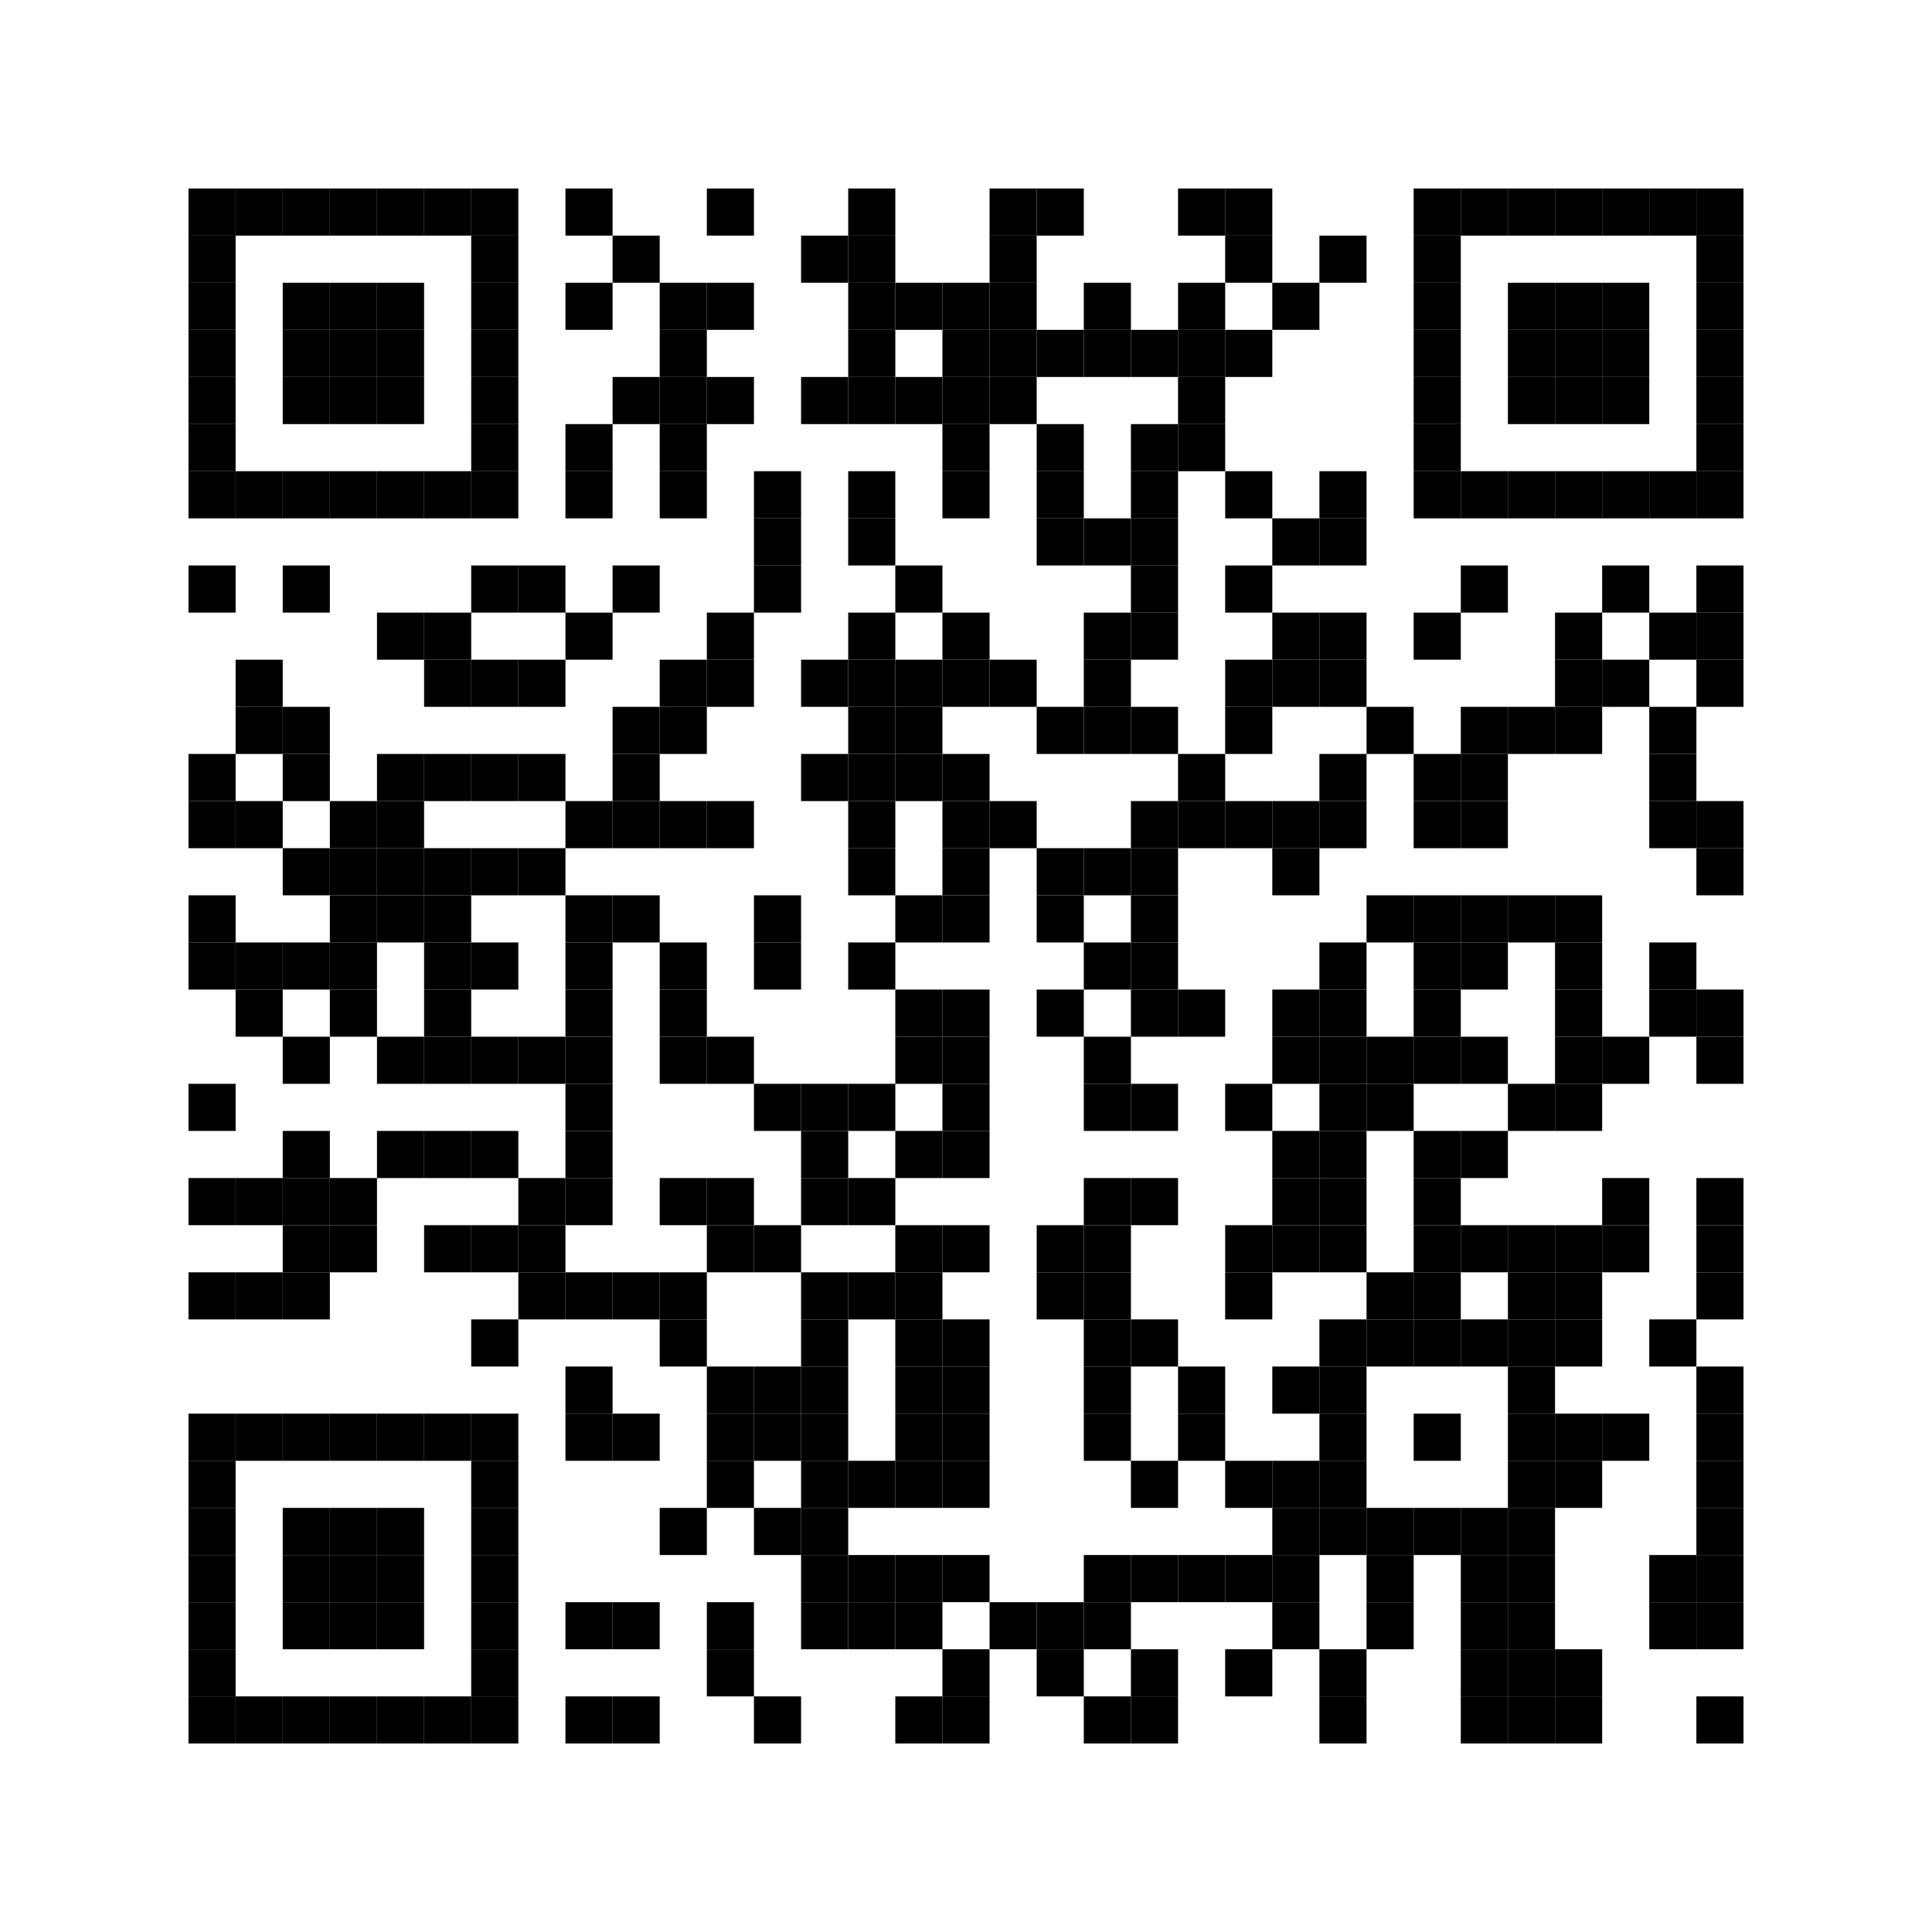 <svg baseProfile="full" width="369" height="369" viewBox="0 0 369 369" xmlns="http://www.w3.org/2000/svg" xmlns:xlink="http://www.w3.org/1999/xlink"><path fill="#fff" d="M0 0h369v369H0z"/><defs><path id="a" d="M0 0h9v9H0z"/></defs><use x="36" y="36" xlink:href="#a"/><use x="36" y="45" xlink:href="#a"/><use x="36" y="54" xlink:href="#a"/><use x="36" y="63" xlink:href="#a"/><use x="36" y="72" xlink:href="#a"/><use x="36" y="81" xlink:href="#a"/><use x="36" y="90" xlink:href="#a"/><use x="36" y="108" xlink:href="#a"/><use x="36" y="144" xlink:href="#a"/><use x="36" y="153" xlink:href="#a"/><use x="36" y="171" xlink:href="#a"/><use x="36" y="180" xlink:href="#a"/><use x="36" y="207" xlink:href="#a"/><use x="36" y="225" xlink:href="#a"/><use x="36" y="243" xlink:href="#a"/><use x="36" y="270" xlink:href="#a"/><use x="36" y="279" xlink:href="#a"/><use x="36" y="288" xlink:href="#a"/><use x="36" y="297" xlink:href="#a"/><use x="36" y="306" xlink:href="#a"/><use x="36" y="315" xlink:href="#a"/><use x="36" y="324" xlink:href="#a"/><use x="45" y="36" xlink:href="#a"/><use x="45" y="90" xlink:href="#a"/><use x="45" y="126" xlink:href="#a"/><use x="45" y="135" xlink:href="#a"/><use x="45" y="153" xlink:href="#a"/><use x="45" y="180" xlink:href="#a"/><use x="45" y="189" xlink:href="#a"/><use x="45" y="225" xlink:href="#a"/><use x="45" y="243" xlink:href="#a"/><use x="45" y="270" xlink:href="#a"/><use x="45" y="324" xlink:href="#a"/><use x="54" y="36" xlink:href="#a"/><use x="54" y="54" xlink:href="#a"/><use x="54" y="63" xlink:href="#a"/><use x="54" y="72" xlink:href="#a"/><use x="54" y="90" xlink:href="#a"/><use x="54" y="108" xlink:href="#a"/><use x="54" y="135" xlink:href="#a"/><use x="54" y="144" xlink:href="#a"/><use x="54" y="162" xlink:href="#a"/><use x="54" y="180" xlink:href="#a"/><use x="54" y="198" xlink:href="#a"/><use x="54" y="216" xlink:href="#a"/><use x="54" y="225" xlink:href="#a"/><use x="54" y="234" xlink:href="#a"/><use x="54" y="243" xlink:href="#a"/><use x="54" y="270" xlink:href="#a"/><use x="54" y="288" xlink:href="#a"/><use x="54" y="297" xlink:href="#a"/><use x="54" y="306" xlink:href="#a"/><use x="54" y="324" xlink:href="#a"/><use x="63" y="36" xlink:href="#a"/><use x="63" y="54" xlink:href="#a"/><use x="63" y="63" xlink:href="#a"/><use x="63" y="72" xlink:href="#a"/><use x="63" y="90" xlink:href="#a"/><use x="63" y="153" xlink:href="#a"/><use x="63" y="162" xlink:href="#a"/><use x="63" y="171" xlink:href="#a"/><use x="63" y="180" xlink:href="#a"/><use x="63" y="189" xlink:href="#a"/><use x="63" y="225" xlink:href="#a"/><use x="63" y="234" xlink:href="#a"/><use x="63" y="270" xlink:href="#a"/><use x="63" y="288" xlink:href="#a"/><use x="63" y="297" xlink:href="#a"/><use x="63" y="306" xlink:href="#a"/><use x="63" y="324" xlink:href="#a"/><use x="72" y="36" xlink:href="#a"/><use x="72" y="54" xlink:href="#a"/><use x="72" y="63" xlink:href="#a"/><use x="72" y="72" xlink:href="#a"/><use x="72" y="90" xlink:href="#a"/><use x="72" y="117" xlink:href="#a"/><use x="72" y="144" xlink:href="#a"/><use x="72" y="153" xlink:href="#a"/><use x="72" y="162" xlink:href="#a"/><use x="72" y="171" xlink:href="#a"/><use x="72" y="198" xlink:href="#a"/><use x="72" y="216" xlink:href="#a"/><use x="72" y="270" xlink:href="#a"/><use x="72" y="288" xlink:href="#a"/><use x="72" y="297" xlink:href="#a"/><use x="72" y="306" xlink:href="#a"/><use x="72" y="324" xlink:href="#a"/><use x="81" y="36" xlink:href="#a"/><use x="81" y="90" xlink:href="#a"/><use x="81" y="117" xlink:href="#a"/><use x="81" y="126" xlink:href="#a"/><use x="81" y="144" xlink:href="#a"/><use x="81" y="162" xlink:href="#a"/><use x="81" y="171" xlink:href="#a"/><use x="81" y="180" xlink:href="#a"/><use x="81" y="189" xlink:href="#a"/><use x="81" y="198" xlink:href="#a"/><use x="81" y="216" xlink:href="#a"/><use x="81" y="234" xlink:href="#a"/><use x="81" y="270" xlink:href="#a"/><use x="81" y="324" xlink:href="#a"/><use x="90" y="36" xlink:href="#a"/><use x="90" y="45" xlink:href="#a"/><use x="90" y="54" xlink:href="#a"/><use x="90" y="63" xlink:href="#a"/><use x="90" y="72" xlink:href="#a"/><use x="90" y="81" xlink:href="#a"/><use x="90" y="90" xlink:href="#a"/><use x="90" y="108" xlink:href="#a"/><use x="90" y="126" xlink:href="#a"/><use x="90" y="144" xlink:href="#a"/><use x="90" y="162" xlink:href="#a"/><use x="90" y="180" xlink:href="#a"/><use x="90" y="198" xlink:href="#a"/><use x="90" y="216" xlink:href="#a"/><use x="90" y="234" xlink:href="#a"/><use x="90" y="252" xlink:href="#a"/><use x="90" y="270" xlink:href="#a"/><use x="90" y="279" xlink:href="#a"/><use x="90" y="288" xlink:href="#a"/><use x="90" y="297" xlink:href="#a"/><use x="90" y="306" xlink:href="#a"/><use x="90" y="315" xlink:href="#a"/><use x="90" y="324" xlink:href="#a"/><use x="99" y="108" xlink:href="#a"/><use x="99" y="126" xlink:href="#a"/><use x="99" y="144" xlink:href="#a"/><use x="99" y="162" xlink:href="#a"/><use x="99" y="198" xlink:href="#a"/><use x="99" y="225" xlink:href="#a"/><use x="99" y="234" xlink:href="#a"/><use x="99" y="243" xlink:href="#a"/><use x="108" y="36" xlink:href="#a"/><use x="108" y="54" xlink:href="#a"/><use x="108" y="81" xlink:href="#a"/><use x="108" y="90" xlink:href="#a"/><use x="108" y="117" xlink:href="#a"/><use x="108" y="153" xlink:href="#a"/><use x="108" y="171" xlink:href="#a"/><use x="108" y="180" xlink:href="#a"/><use x="108" y="189" xlink:href="#a"/><use x="108" y="198" xlink:href="#a"/><use x="108" y="207" xlink:href="#a"/><use x="108" y="216" xlink:href="#a"/><use x="108" y="225" xlink:href="#a"/><use x="108" y="243" xlink:href="#a"/><use x="108" y="261" xlink:href="#a"/><use x="108" y="270" xlink:href="#a"/><use x="108" y="306" xlink:href="#a"/><use x="108" y="324" xlink:href="#a"/><use x="117" y="45" xlink:href="#a"/><use x="117" y="72" xlink:href="#a"/><use x="117" y="108" xlink:href="#a"/><use x="117" y="135" xlink:href="#a"/><use x="117" y="144" xlink:href="#a"/><use x="117" y="153" xlink:href="#a"/><use x="117" y="171" xlink:href="#a"/><use x="117" y="243" xlink:href="#a"/><use x="117" y="270" xlink:href="#a"/><use x="117" y="306" xlink:href="#a"/><use x="117" y="324" xlink:href="#a"/><use x="126" y="54" xlink:href="#a"/><use x="126" y="63" xlink:href="#a"/><use x="126" y="72" xlink:href="#a"/><use x="126" y="81" xlink:href="#a"/><use x="126" y="90" xlink:href="#a"/><use x="126" y="126" xlink:href="#a"/><use x="126" y="135" xlink:href="#a"/><use x="126" y="153" xlink:href="#a"/><use x="126" y="180" xlink:href="#a"/><use x="126" y="189" xlink:href="#a"/><use x="126" y="198" xlink:href="#a"/><use x="126" y="225" xlink:href="#a"/><use x="126" y="243" xlink:href="#a"/><use x="126" y="252" xlink:href="#a"/><use x="126" y="288" xlink:href="#a"/><use x="135" y="36" xlink:href="#a"/><use x="135" y="54" xlink:href="#a"/><use x="135" y="72" xlink:href="#a"/><use x="135" y="117" xlink:href="#a"/><use x="135" y="126" xlink:href="#a"/><use x="135" y="153" xlink:href="#a"/><use x="135" y="198" xlink:href="#a"/><use x="135" y="225" xlink:href="#a"/><use x="135" y="234" xlink:href="#a"/><use x="135" y="261" xlink:href="#a"/><use x="135" y="270" xlink:href="#a"/><use x="135" y="279" xlink:href="#a"/><use x="135" y="306" xlink:href="#a"/><use x="135" y="315" xlink:href="#a"/><use x="144" y="90" xlink:href="#a"/><use x="144" y="99" xlink:href="#a"/><use x="144" y="108" xlink:href="#a"/><use x="144" y="171" xlink:href="#a"/><use x="144" y="180" xlink:href="#a"/><use x="144" y="207" xlink:href="#a"/><use x="144" y="234" xlink:href="#a"/><use x="144" y="261" xlink:href="#a"/><use x="144" y="270" xlink:href="#a"/><use x="144" y="288" xlink:href="#a"/><use x="144" y="324" xlink:href="#a"/><use x="153" y="45" xlink:href="#a"/><use x="153" y="72" xlink:href="#a"/><use x="153" y="126" xlink:href="#a"/><use x="153" y="144" xlink:href="#a"/><use x="153" y="207" xlink:href="#a"/><use x="153" y="216" xlink:href="#a"/><use x="153" y="225" xlink:href="#a"/><use x="153" y="243" xlink:href="#a"/><use x="153" y="252" xlink:href="#a"/><use x="153" y="261" xlink:href="#a"/><use x="153" y="270" xlink:href="#a"/><use x="153" y="279" xlink:href="#a"/><use x="153" y="288" xlink:href="#a"/><use x="153" y="297" xlink:href="#a"/><use x="153" y="306" xlink:href="#a"/><use x="162" y="36" xlink:href="#a"/><use x="162" y="45" xlink:href="#a"/><use x="162" y="54" xlink:href="#a"/><use x="162" y="63" xlink:href="#a"/><use x="162" y="72" xlink:href="#a"/><use x="162" y="90" xlink:href="#a"/><use x="162" y="99" xlink:href="#a"/><use x="162" y="117" xlink:href="#a"/><use x="162" y="126" xlink:href="#a"/><use x="162" y="135" xlink:href="#a"/><use x="162" y="144" xlink:href="#a"/><use x="162" y="153" xlink:href="#a"/><use x="162" y="162" xlink:href="#a"/><use x="162" y="180" xlink:href="#a"/><use x="162" y="207" xlink:href="#a"/><use x="162" y="225" xlink:href="#a"/><use x="162" y="243" xlink:href="#a"/><use x="162" y="279" xlink:href="#a"/><use x="162" y="297" xlink:href="#a"/><use x="162" y="306" xlink:href="#a"/><use x="171" y="54" xlink:href="#a"/><use x="171" y="72" xlink:href="#a"/><use x="171" y="108" xlink:href="#a"/><use x="171" y="126" xlink:href="#a"/><use x="171" y="135" xlink:href="#a"/><use x="171" y="144" xlink:href="#a"/><use x="171" y="171" xlink:href="#a"/><use x="171" y="189" xlink:href="#a"/><use x="171" y="198" xlink:href="#a"/><use x="171" y="216" xlink:href="#a"/><use x="171" y="234" xlink:href="#a"/><use x="171" y="243" xlink:href="#a"/><use x="171" y="252" xlink:href="#a"/><use x="171" y="261" xlink:href="#a"/><use x="171" y="270" xlink:href="#a"/><use x="171" y="279" xlink:href="#a"/><use x="171" y="297" xlink:href="#a"/><use x="171" y="306" xlink:href="#a"/><use x="171" y="324" xlink:href="#a"/><use x="180" y="54" xlink:href="#a"/><use x="180" y="63" xlink:href="#a"/><use x="180" y="72" xlink:href="#a"/><use x="180" y="81" xlink:href="#a"/><use x="180" y="90" xlink:href="#a"/><use x="180" y="117" xlink:href="#a"/><use x="180" y="126" xlink:href="#a"/><use x="180" y="144" xlink:href="#a"/><use x="180" y="153" xlink:href="#a"/><use x="180" y="162" xlink:href="#a"/><use x="180" y="171" xlink:href="#a"/><use x="180" y="189" xlink:href="#a"/><use x="180" y="198" xlink:href="#a"/><use x="180" y="207" xlink:href="#a"/><use x="180" y="216" xlink:href="#a"/><use x="180" y="234" xlink:href="#a"/><use x="180" y="252" xlink:href="#a"/><use x="180" y="261" xlink:href="#a"/><use x="180" y="270" xlink:href="#a"/><use x="180" y="279" xlink:href="#a"/><use x="180" y="297" xlink:href="#a"/><use x="180" y="315" xlink:href="#a"/><use x="180" y="324" xlink:href="#a"/><use x="189" y="36" xlink:href="#a"/><use x="189" y="45" xlink:href="#a"/><use x="189" y="54" xlink:href="#a"/><use x="189" y="63" xlink:href="#a"/><use x="189" y="72" xlink:href="#a"/><use x="189" y="126" xlink:href="#a"/><use x="189" y="153" xlink:href="#a"/><use x="189" y="306" xlink:href="#a"/><use x="198" y="36" xlink:href="#a"/><use x="198" y="63" xlink:href="#a"/><use x="198" y="81" xlink:href="#a"/><use x="198" y="90" xlink:href="#a"/><use x="198" y="99" xlink:href="#a"/><use x="198" y="135" xlink:href="#a"/><use x="198" y="162" xlink:href="#a"/><use x="198" y="171" xlink:href="#a"/><use x="198" y="189" xlink:href="#a"/><use x="198" y="234" xlink:href="#a"/><use x="198" y="243" xlink:href="#a"/><use x="198" y="306" xlink:href="#a"/><use x="198" y="315" xlink:href="#a"/><use x="207" y="54" xlink:href="#a"/><use x="207" y="63" xlink:href="#a"/><use x="207" y="99" xlink:href="#a"/><use x="207" y="117" xlink:href="#a"/><use x="207" y="126" xlink:href="#a"/><use x="207" y="135" xlink:href="#a"/><use x="207" y="162" xlink:href="#a"/><use x="207" y="180" xlink:href="#a"/><use x="207" y="198" xlink:href="#a"/><use x="207" y="207" xlink:href="#a"/><use x="207" y="225" xlink:href="#a"/><use x="207" y="234" xlink:href="#a"/><use x="207" y="243" xlink:href="#a"/><use x="207" y="252" xlink:href="#a"/><use x="207" y="261" xlink:href="#a"/><use x="207" y="270" xlink:href="#a"/><use x="207" y="297" xlink:href="#a"/><use x="207" y="306" xlink:href="#a"/><use x="207" y="324" xlink:href="#a"/><use x="216" y="63" xlink:href="#a"/><use x="216" y="81" xlink:href="#a"/><use x="216" y="90" xlink:href="#a"/><use x="216" y="99" xlink:href="#a"/><use x="216" y="108" xlink:href="#a"/><use x="216" y="117" xlink:href="#a"/><use x="216" y="135" xlink:href="#a"/><use x="216" y="153" xlink:href="#a"/><use x="216" y="162" xlink:href="#a"/><use x="216" y="171" xlink:href="#a"/><use x="216" y="180" xlink:href="#a"/><use x="216" y="189" xlink:href="#a"/><use x="216" y="207" xlink:href="#a"/><use x="216" y="225" xlink:href="#a"/><use x="216" y="252" xlink:href="#a"/><use x="216" y="279" xlink:href="#a"/><use x="216" y="297" xlink:href="#a"/><use x="216" y="315" xlink:href="#a"/><use x="216" y="324" xlink:href="#a"/><use x="225" y="36" xlink:href="#a"/><use x="225" y="54" xlink:href="#a"/><use x="225" y="63" xlink:href="#a"/><use x="225" y="72" xlink:href="#a"/><use x="225" y="81" xlink:href="#a"/><use x="225" y="144" xlink:href="#a"/><use x="225" y="153" xlink:href="#a"/><use x="225" y="189" xlink:href="#a"/><use x="225" y="261" xlink:href="#a"/><use x="225" y="270" xlink:href="#a"/><use x="225" y="297" xlink:href="#a"/><use x="234" y="36" xlink:href="#a"/><use x="234" y="45" xlink:href="#a"/><use x="234" y="63" xlink:href="#a"/><use x="234" y="90" xlink:href="#a"/><use x="234" y="108" xlink:href="#a"/><use x="234" y="126" xlink:href="#a"/><use x="234" y="135" xlink:href="#a"/><use x="234" y="153" xlink:href="#a"/><use x="234" y="207" xlink:href="#a"/><use x="234" y="234" xlink:href="#a"/><use x="234" y="243" xlink:href="#a"/><use x="234" y="279" xlink:href="#a"/><use x="234" y="297" xlink:href="#a"/><use x="234" y="315" xlink:href="#a"/><use x="243" y="54" xlink:href="#a"/><use x="243" y="99" xlink:href="#a"/><use x="243" y="117" xlink:href="#a"/><use x="243" y="126" xlink:href="#a"/><use x="243" y="153" xlink:href="#a"/><use x="243" y="162" xlink:href="#a"/><use x="243" y="189" xlink:href="#a"/><use x="243" y="198" xlink:href="#a"/><use x="243" y="216" xlink:href="#a"/><use x="243" y="225" xlink:href="#a"/><use x="243" y="234" xlink:href="#a"/><use x="243" y="261" xlink:href="#a"/><use x="243" y="279" xlink:href="#a"/><use x="243" y="288" xlink:href="#a"/><use x="243" y="297" xlink:href="#a"/><use x="243" y="306" xlink:href="#a"/><use x="252" y="45" xlink:href="#a"/><use x="252" y="90" xlink:href="#a"/><use x="252" y="99" xlink:href="#a"/><use x="252" y="117" xlink:href="#a"/><use x="252" y="126" xlink:href="#a"/><use x="252" y="144" xlink:href="#a"/><use x="252" y="153" xlink:href="#a"/><use x="252" y="180" xlink:href="#a"/><use x="252" y="189" xlink:href="#a"/><use x="252" y="198" xlink:href="#a"/><use x="252" y="207" xlink:href="#a"/><use x="252" y="216" xlink:href="#a"/><use x="252" y="225" xlink:href="#a"/><use x="252" y="234" xlink:href="#a"/><use x="252" y="252" xlink:href="#a"/><use x="252" y="261" xlink:href="#a"/><use x="252" y="270" xlink:href="#a"/><use x="252" y="279" xlink:href="#a"/><use x="252" y="288" xlink:href="#a"/><use x="252" y="315" xlink:href="#a"/><use x="252" y="324" xlink:href="#a"/><use x="261" y="135" xlink:href="#a"/><use x="261" y="171" xlink:href="#a"/><use x="261" y="198" xlink:href="#a"/><use x="261" y="207" xlink:href="#a"/><use x="261" y="243" xlink:href="#a"/><use x="261" y="252" xlink:href="#a"/><use x="261" y="288" xlink:href="#a"/><use x="261" y="297" xlink:href="#a"/><use x="261" y="306" xlink:href="#a"/><use x="270" y="36" xlink:href="#a"/><use x="270" y="45" xlink:href="#a"/><use x="270" y="54" xlink:href="#a"/><use x="270" y="63" xlink:href="#a"/><use x="270" y="72" xlink:href="#a"/><use x="270" y="81" xlink:href="#a"/><use x="270" y="90" xlink:href="#a"/><use x="270" y="117" xlink:href="#a"/><use x="270" y="144" xlink:href="#a"/><use x="270" y="153" xlink:href="#a"/><use x="270" y="171" xlink:href="#a"/><use x="270" y="180" xlink:href="#a"/><use x="270" y="189" xlink:href="#a"/><use x="270" y="198" xlink:href="#a"/><use x="270" y="216" xlink:href="#a"/><use x="270" y="225" xlink:href="#a"/><use x="270" y="234" xlink:href="#a"/><use x="270" y="243" xlink:href="#a"/><use x="270" y="252" xlink:href="#a"/><use x="270" y="270" xlink:href="#a"/><use x="270" y="288" xlink:href="#a"/><use x="279" y="36" xlink:href="#a"/><use x="279" y="90" xlink:href="#a"/><use x="279" y="108" xlink:href="#a"/><use x="279" y="135" xlink:href="#a"/><use x="279" y="144" xlink:href="#a"/><use x="279" y="153" xlink:href="#a"/><use x="279" y="171" xlink:href="#a"/><use x="279" y="180" xlink:href="#a"/><use x="279" y="198" xlink:href="#a"/><use x="279" y="216" xlink:href="#a"/><use x="279" y="234" xlink:href="#a"/><use x="279" y="252" xlink:href="#a"/><use x="279" y="288" xlink:href="#a"/><use x="279" y="297" xlink:href="#a"/><use x="279" y="306" xlink:href="#a"/><use x="279" y="315" xlink:href="#a"/><use x="279" y="324" xlink:href="#a"/><use x="288" y="36" xlink:href="#a"/><use x="288" y="54" xlink:href="#a"/><use x="288" y="63" xlink:href="#a"/><use x="288" y="72" xlink:href="#a"/><use x="288" y="90" xlink:href="#a"/><use x="288" y="135" xlink:href="#a"/><use x="288" y="171" xlink:href="#a"/><use x="288" y="207" xlink:href="#a"/><use x="288" y="234" xlink:href="#a"/><use x="288" y="243" xlink:href="#a"/><use x="288" y="252" xlink:href="#a"/><use x="288" y="261" xlink:href="#a"/><use x="288" y="270" xlink:href="#a"/><use x="288" y="279" xlink:href="#a"/><use x="288" y="288" xlink:href="#a"/><use x="288" y="297" xlink:href="#a"/><use x="288" y="306" xlink:href="#a"/><use x="288" y="315" xlink:href="#a"/><use x="288" y="324" xlink:href="#a"/><use x="297" y="36" xlink:href="#a"/><use x="297" y="54" xlink:href="#a"/><use x="297" y="63" xlink:href="#a"/><use x="297" y="72" xlink:href="#a"/><use x="297" y="90" xlink:href="#a"/><use x="297" y="117" xlink:href="#a"/><use x="297" y="126" xlink:href="#a"/><use x="297" y="135" xlink:href="#a"/><use x="297" y="171" xlink:href="#a"/><use x="297" y="180" xlink:href="#a"/><use x="297" y="189" xlink:href="#a"/><use x="297" y="198" xlink:href="#a"/><use x="297" y="207" xlink:href="#a"/><use x="297" y="234" xlink:href="#a"/><use x="297" y="243" xlink:href="#a"/><use x="297" y="252" xlink:href="#a"/><use x="297" y="270" xlink:href="#a"/><use x="297" y="279" xlink:href="#a"/><use x="297" y="315" xlink:href="#a"/><use x="297" y="324" xlink:href="#a"/><use x="306" y="36" xlink:href="#a"/><use x="306" y="54" xlink:href="#a"/><use x="306" y="63" xlink:href="#a"/><use x="306" y="72" xlink:href="#a"/><use x="306" y="90" xlink:href="#a"/><use x="306" y="108" xlink:href="#a"/><use x="306" y="126" xlink:href="#a"/><use x="306" y="198" xlink:href="#a"/><use x="306" y="225" xlink:href="#a"/><use x="306" y="234" xlink:href="#a"/><use x="306" y="270" xlink:href="#a"/><use x="315" y="36" xlink:href="#a"/><use x="315" y="90" xlink:href="#a"/><use x="315" y="117" xlink:href="#a"/><use x="315" y="135" xlink:href="#a"/><use x="315" y="144" xlink:href="#a"/><use x="315" y="153" xlink:href="#a"/><use x="315" y="180" xlink:href="#a"/><use x="315" y="189" xlink:href="#a"/><use x="315" y="252" xlink:href="#a"/><use x="315" y="297" xlink:href="#a"/><use x="315" y="306" xlink:href="#a"/><use x="324" y="36" xlink:href="#a"/><use x="324" y="45" xlink:href="#a"/><use x="324" y="54" xlink:href="#a"/><use x="324" y="63" xlink:href="#a"/><use x="324" y="72" xlink:href="#a"/><use x="324" y="81" xlink:href="#a"/><use x="324" y="90" xlink:href="#a"/><use x="324" y="108" xlink:href="#a"/><use x="324" y="117" xlink:href="#a"/><use x="324" y="126" xlink:href="#a"/><use x="324" y="153" xlink:href="#a"/><use x="324" y="162" xlink:href="#a"/><use x="324" y="189" xlink:href="#a"/><use x="324" y="198" xlink:href="#a"/><use x="324" y="225" xlink:href="#a"/><use x="324" y="234" xlink:href="#a"/><use x="324" y="243" xlink:href="#a"/><use x="324" y="261" xlink:href="#a"/><use x="324" y="270" xlink:href="#a"/><use x="324" y="279" xlink:href="#a"/><use x="324" y="288" xlink:href="#a"/><use x="324" y="297" xlink:href="#a"/><use x="324" y="306" xlink:href="#a"/><use x="324" y="324" xlink:href="#a"/></svg>